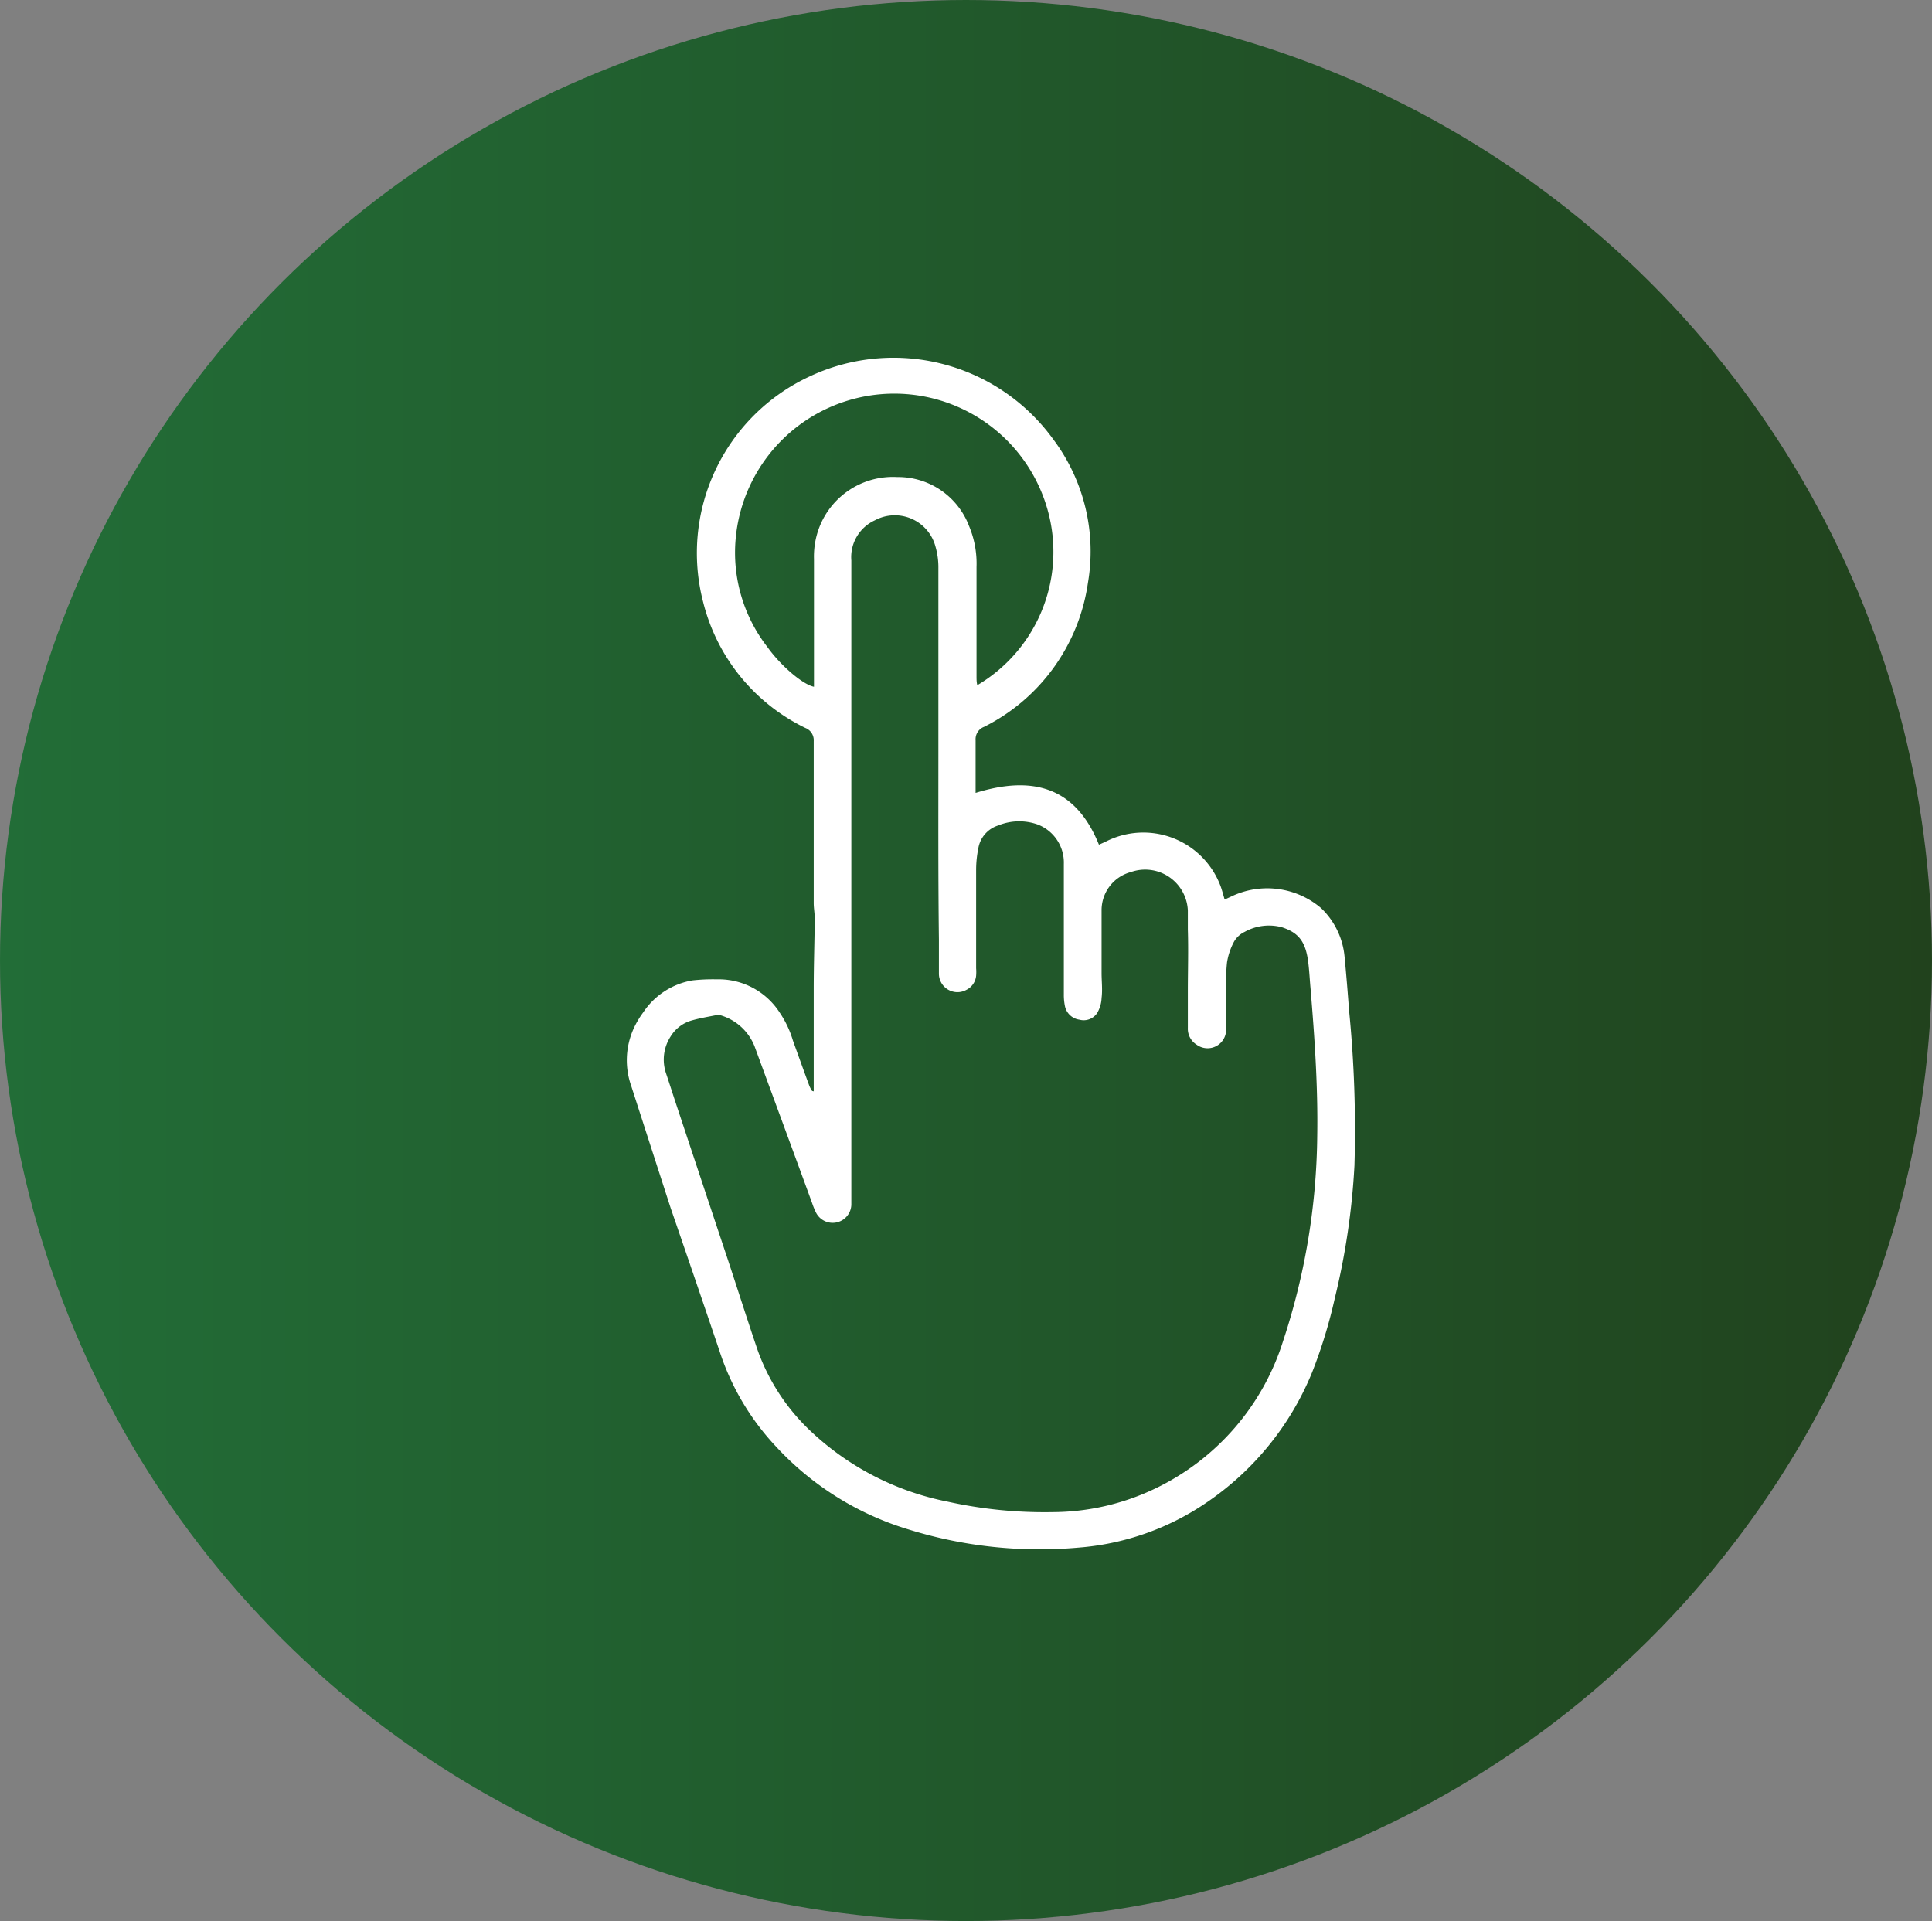 <svg xmlns="http://www.w3.org/2000/svg" xmlns:xlink="http://www.w3.org/1999/xlink" viewBox="0 0 146.92 146.11"><rect x="0" y="0" width="146.92" height="146.11" fill="#808080" stroke="none"/><defs><style>.cls-1{fill:url(#linear-gradient);}.cls-2{fill:#fff;}</style><linearGradient id="linear-gradient" y1="73.05" x2="146.92" y2="73.05" gradientUnits="userSpaceOnUse"><stop offset="0" stop-color="#226d37"/><stop offset="0.59" stop-color="#215529"/><stop offset="1" stop-color="#21421d"/></linearGradient></defs><title>lev-1</title><g id="Layer_2" data-name="Layer 2"><g id="Layer_1-2" data-name="Layer 1"><ellipse class="cls-1" cx="73.46" cy="73.05" rx="73.46" ry="73.05"/><path class="cls-2" d="M61.88,83c0-.12,0-.25,0-.38,0-2.48,0-5,0-7.44,0-1.76.06-3.53.08-5.29,0-.41-.08-.81-.08-1.22q0-6.16,0-12.31a1,1,0,0,0-.64-1,14.55,14.55,0,0,1-7.77-9.58,14.8,14.8,0,0,1,8.08-17.14,15,15,0,0,1,18.55,4.78,14.2,14.2,0,0,1,2.63,10.92,14.56,14.56,0,0,1-7.9,10.94,1,1,0,0,0-.64,1c0,1.13,0,2.27,0,3.41,0,.2,0,.39,0,.61,4.27-1.32,7.58-.52,9.38,3.94l.49-.22a6.27,6.27,0,0,1,8.7,3.22c.15.36.24.74.37,1.17l.5-.23a6.32,6.32,0,0,1,6.83.88,5.83,5.83,0,0,1,1.79,3.71c.13,1.35.24,2.71.34,4.06A92,92,0,0,1,103,88.64a54.82,54.82,0,0,1-1.5,10.12,37.85,37.85,0,0,1-1.72,5.61,22,22,0,0,1-8.1,9.95A20,20,0,0,1,82,117.7a33.52,33.52,0,0,1-12.9-1.38A22.59,22.59,0,0,1,59,110a19.28,19.28,0,0,1-4.29-7.27C53.49,99.12,52.25,95.5,51,91.87,50,88.78,49,85.68,48,82.58a5.86,5.86,0,0,1,.17-4.32A6.82,6.82,0,0,1,48.91,77a5.63,5.63,0,0,1,3.75-2.44,14.16,14.16,0,0,1,1.85-.08,5.52,5.52,0,0,1,4.79,2.54,7.75,7.75,0,0,1,1,2.12c.41,1.14.82,2.28,1.24,3.42a2,2,0,0,0,.22.41Zm9.48-25.78h0c0-4.69,0-9.37,0-14a5.71,5.71,0,0,0-.22-1.65,3.2,3.2,0,0,0-4.61-2,3.08,3.08,0,0,0-1.79,3.05c0,2.31,0,4.63,0,6.94V63.38c0,2.31,0,4.63,0,6.94s0,4.61,0,6.92c0,4.41,0,8.81,0,13.21,0,.39,0,.79,0,1.18a1.42,1.42,0,0,1-2.71.54,5.52,5.52,0,0,1-.27-.67c-1.46-4-2.94-8-4.38-11.93a4,4,0,0,0-2.6-2.36.78.78,0,0,0-.34,0c-.6.12-1.21.22-1.81.39A2.76,2.76,0,0,0,51,78.82a3.24,3.24,0,0,0-.37,2.75c.3.9.59,1.81.89,2.71q1.92,5.79,3.85,11.58c.74,2.24,1.46,4.51,2.22,6.75a15.69,15.69,0,0,0,4.1,6.27,21.12,21.12,0,0,0,10.36,5.32A34.12,34.12,0,0,0,80,115a18.2,18.2,0,0,0,7.88-1.81A18.62,18.62,0,0,0,97.57,102a51.15,51.15,0,0,0,2.6-15.62c.06-3.75-.2-7.48-.51-11.22-.06-.65-.09-1.3-.17-1.95-.19-1.54-.68-2.26-2-2.69a3.8,3.8,0,0,0-2.84.35,1.84,1.84,0,0,0-.81.75,4.94,4.94,0,0,0-.53,1.57,15.83,15.83,0,0,0-.07,2.18c0,1,0,2,0,3A1.41,1.41,0,0,1,91,79.45a1.43,1.43,0,0,1-.67-1.28V75.38c0-1.56.05-3.12,0-4.69,0-.48,0-1,0-1.44A3.25,3.25,0,0,0,86,66.32a3,3,0,0,0-2.23,2.9c0,1.26,0,2.52,0,3.78,0,.34,0,.67,0,1,0,.63.08,1.27,0,1.9a2.44,2.44,0,0,1-.34,1.15,1.23,1.23,0,0,1-1.34.5,1.31,1.31,0,0,1-1.1-1,4.22,4.22,0,0,1-.09-.94c0-2.44,0-4.89,0-7.33,0-.86,0-1.72,0-2.58a3.1,3.1,0,0,0-2-3,4.22,4.22,0,0,0-3,.08A2.19,2.19,0,0,0,74.4,64.5a8.35,8.35,0,0,0-.17,1.66c0,2.49,0,5,0,7.48a3.46,3.46,0,0,1,0,.56,1.33,1.33,0,0,1-.72,1.07,1.41,1.41,0,0,1-2.11-1.2c0-.88,0-1.75,0-2.62C71.34,66.69,71.36,61.93,71.36,57.18Zm-9.46-5v-.71c0-3,0-6,0-9a6.19,6.19,0,0,1,.45-2.52,6,6,0,0,1,5.88-3.71,5.77,5.77,0,0,1,5.46,3.72,7.38,7.38,0,0,1,.57,3.11v8.34c0,.21,0,.42.06.66a11.78,11.78,0,0,0,5.48-12.81,12.11,12.11,0,0,0-23.86,1.72,11.7,11.7,0,0,0,2.42,8.19C59.38,50.64,61.05,52.06,61.9,52.23Z"/></g></g></svg>